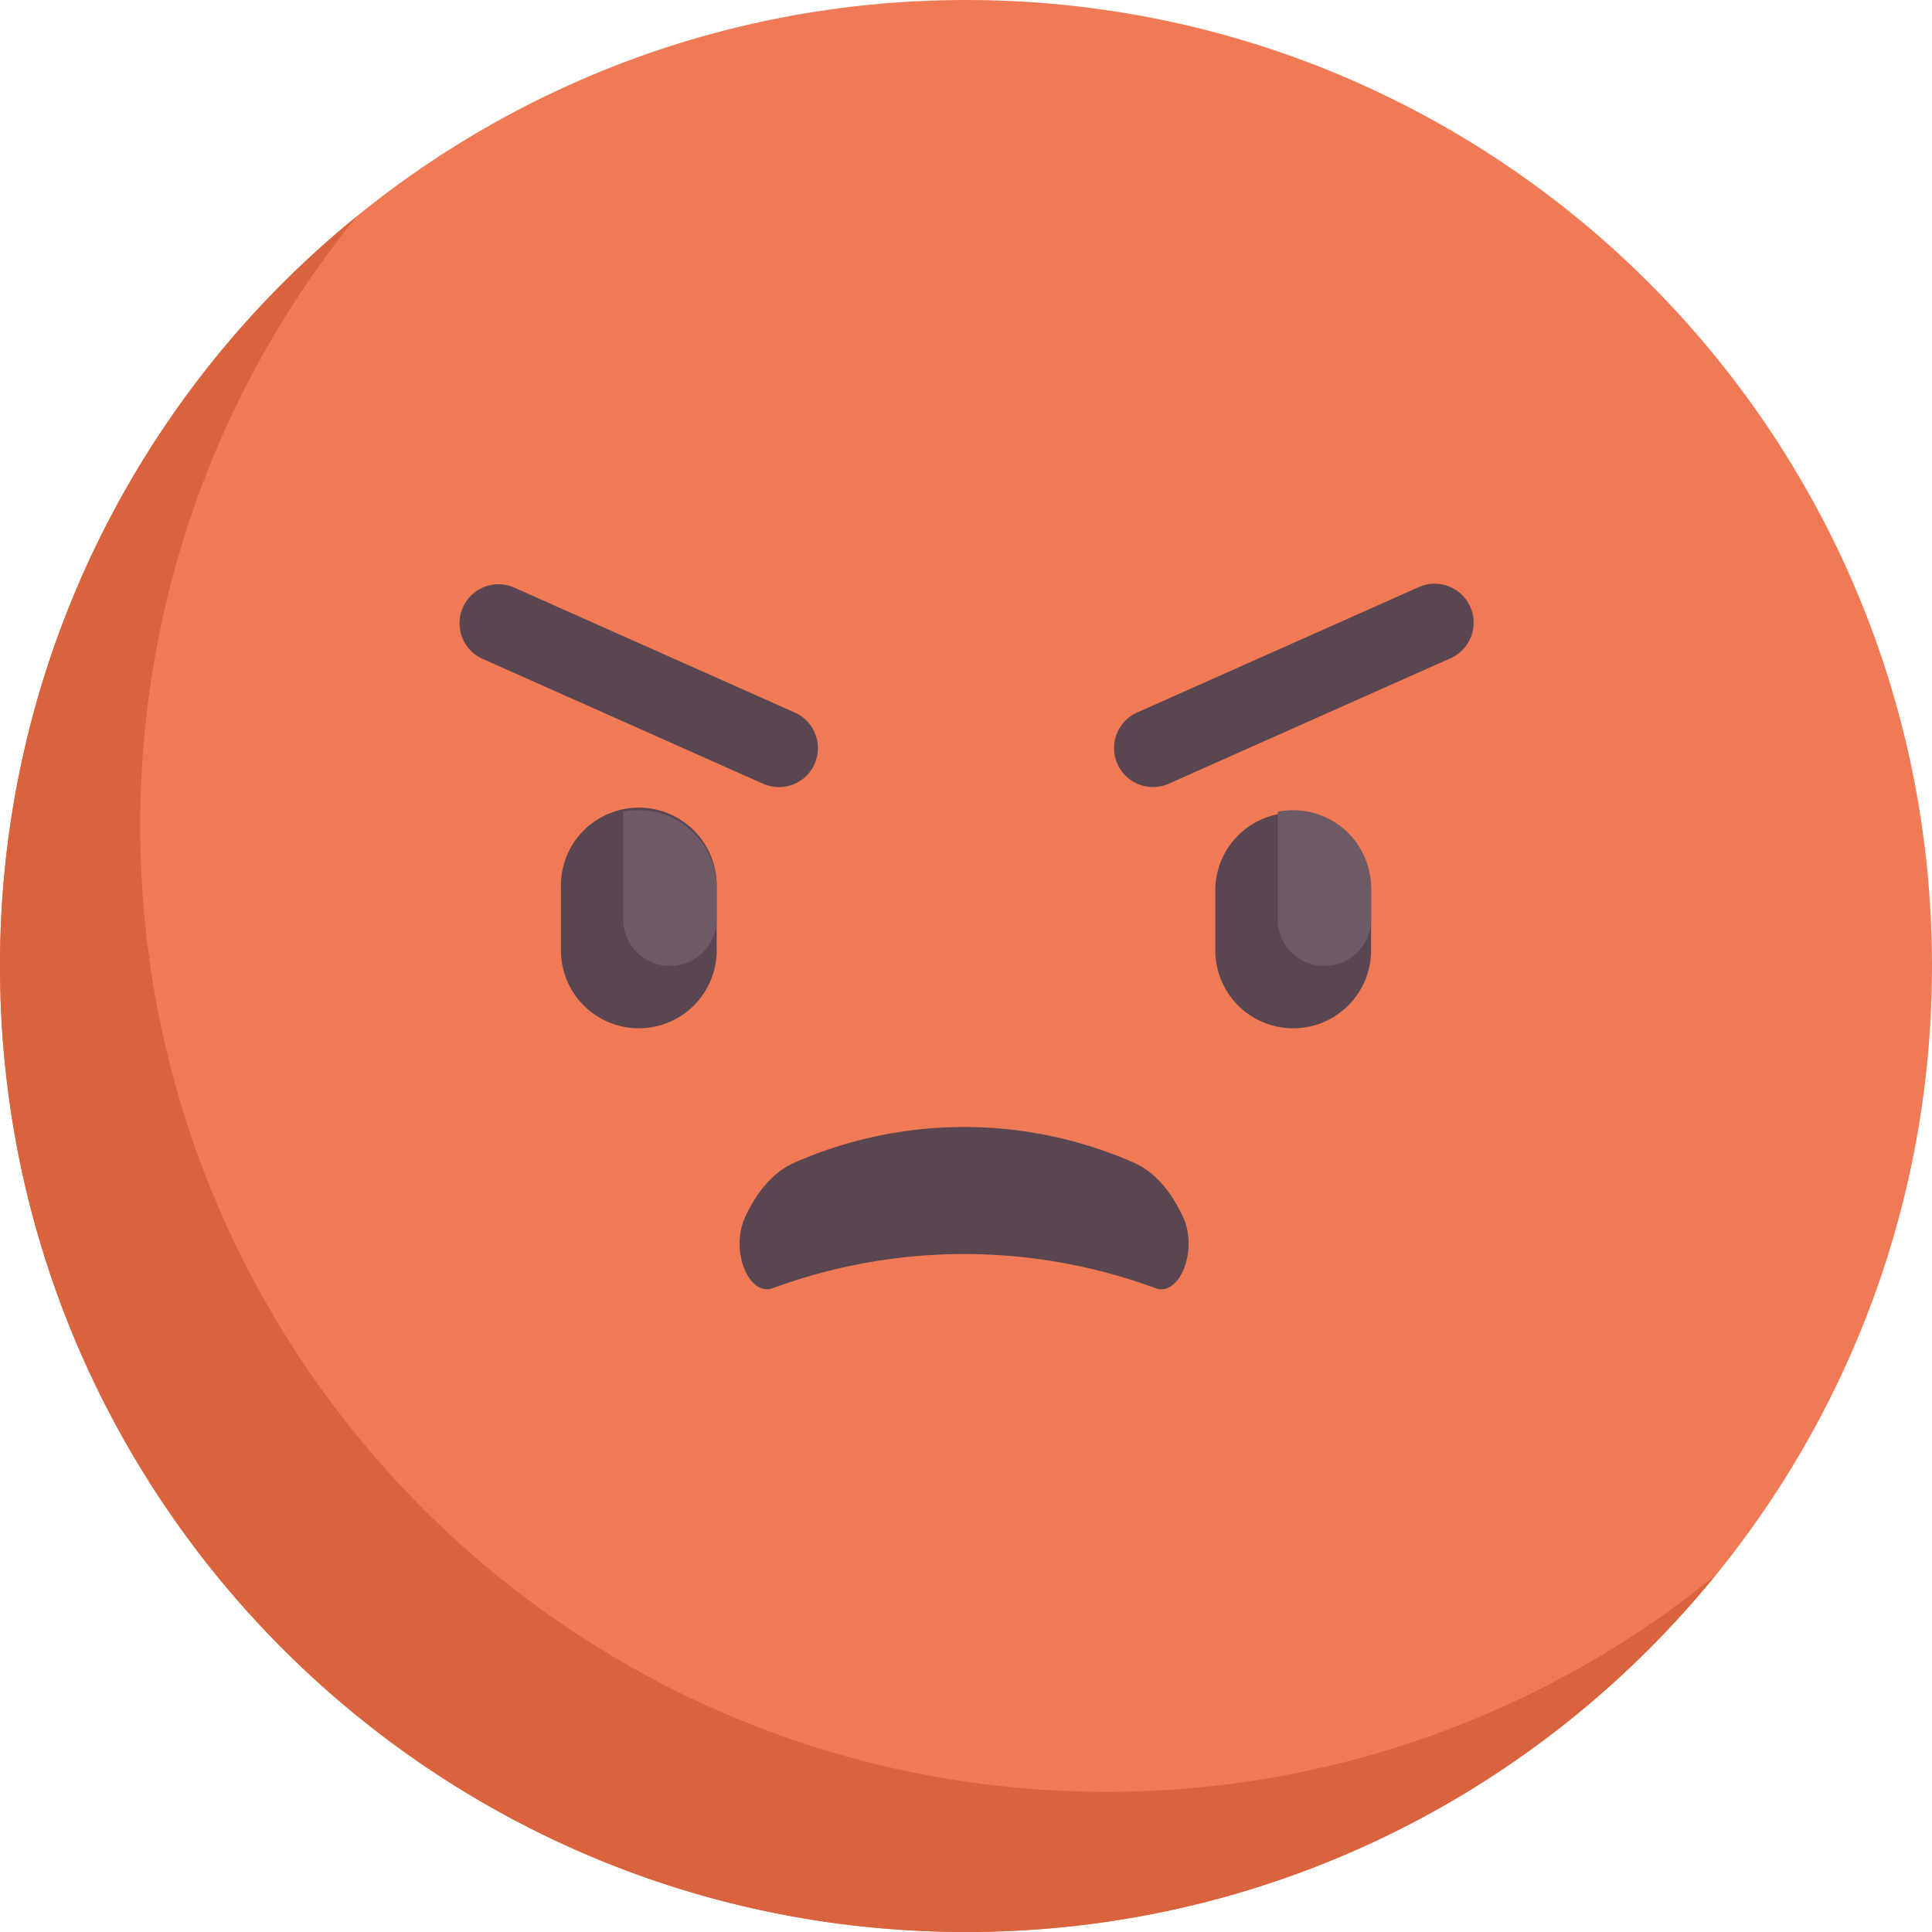 <svg width="24" height="24" viewBox="0 0 24 24" fill="none" xmlns="http://www.w3.org/2000/svg">
  <g clip-path="url(#clip0)">
    <path d="M12 24c6.627 0 12-5.373 12-12S18.627 0 12 0 0 5.373 0 12s5.373 12 12 12z" fill="#EF7A55"/>
    <path d="M13.742 22.258c-6.628 0-12-5.372-12-12 0-2.87 1.009-5.504 2.69-7.569A11.975 11.975 0 000 12c0 6.627 5.373 12 12 12 3.758 0 7.11-1.728 9.31-4.431a11.948 11.948 0 01-7.568 2.689z" fill="#D9633D"/>
    <path d="M9.677 9.778a.486.486 0 01-.197-.042L5.996 8.185A.484.484 0 016.39 7.3l3.484 1.552a.484.484 0 01-.197.926zM14.323 9.777a.484.484 0 01-.197-.926L17.61 7.3a.484.484 0 11.393.884L14.52 9.735a.486.486 0 01-.197.042zM7.936 12.774a.968.968 0 01-.968-.968v-.774a.968.968 0 111.935 0v.774a.968.968 0 01-.967.968z" fill="#5A4650"/>
    <path d="M7.935 10.065a.972.972 0 00-.193.019v1.335a.58.58 0 101.161 0v-.387a.968.968 0 00-.968-.967z" fill="#6E5A64"/>
    <path d="M16.065 12.774a.968.968 0 01-.968-.968v-.774a.968.968 0 011.935 0v.774a.968.968 0 01-.967.968z" fill="#5A4650"/>
    <path d="M16.064 10.065a.973.973 0 00-.193.019v1.335a.58.58 0 001.161 0v-.387a.968.968 0 00-.968-.967z" fill="#6E5A64"/>
    <path d="M11.977 15.578a6.89 6.89 0 012.377.424c.298.11.531-.469.345-.877-.147-.323-.357-.569-.61-.68a5.237 5.237 0 00-4.225 0c-.253.111-.463.357-.61.68-.186.408.047.986.346.877a6.89 6.89 0 012.377-.424z" fill="#5A4650"/>
  </g>
  <defs>
    <clipPath id="clip0">
      <path d="M0 0h24v24H0V0z" fill="#fff"/>
    </clipPath>
  </defs>
</svg>
